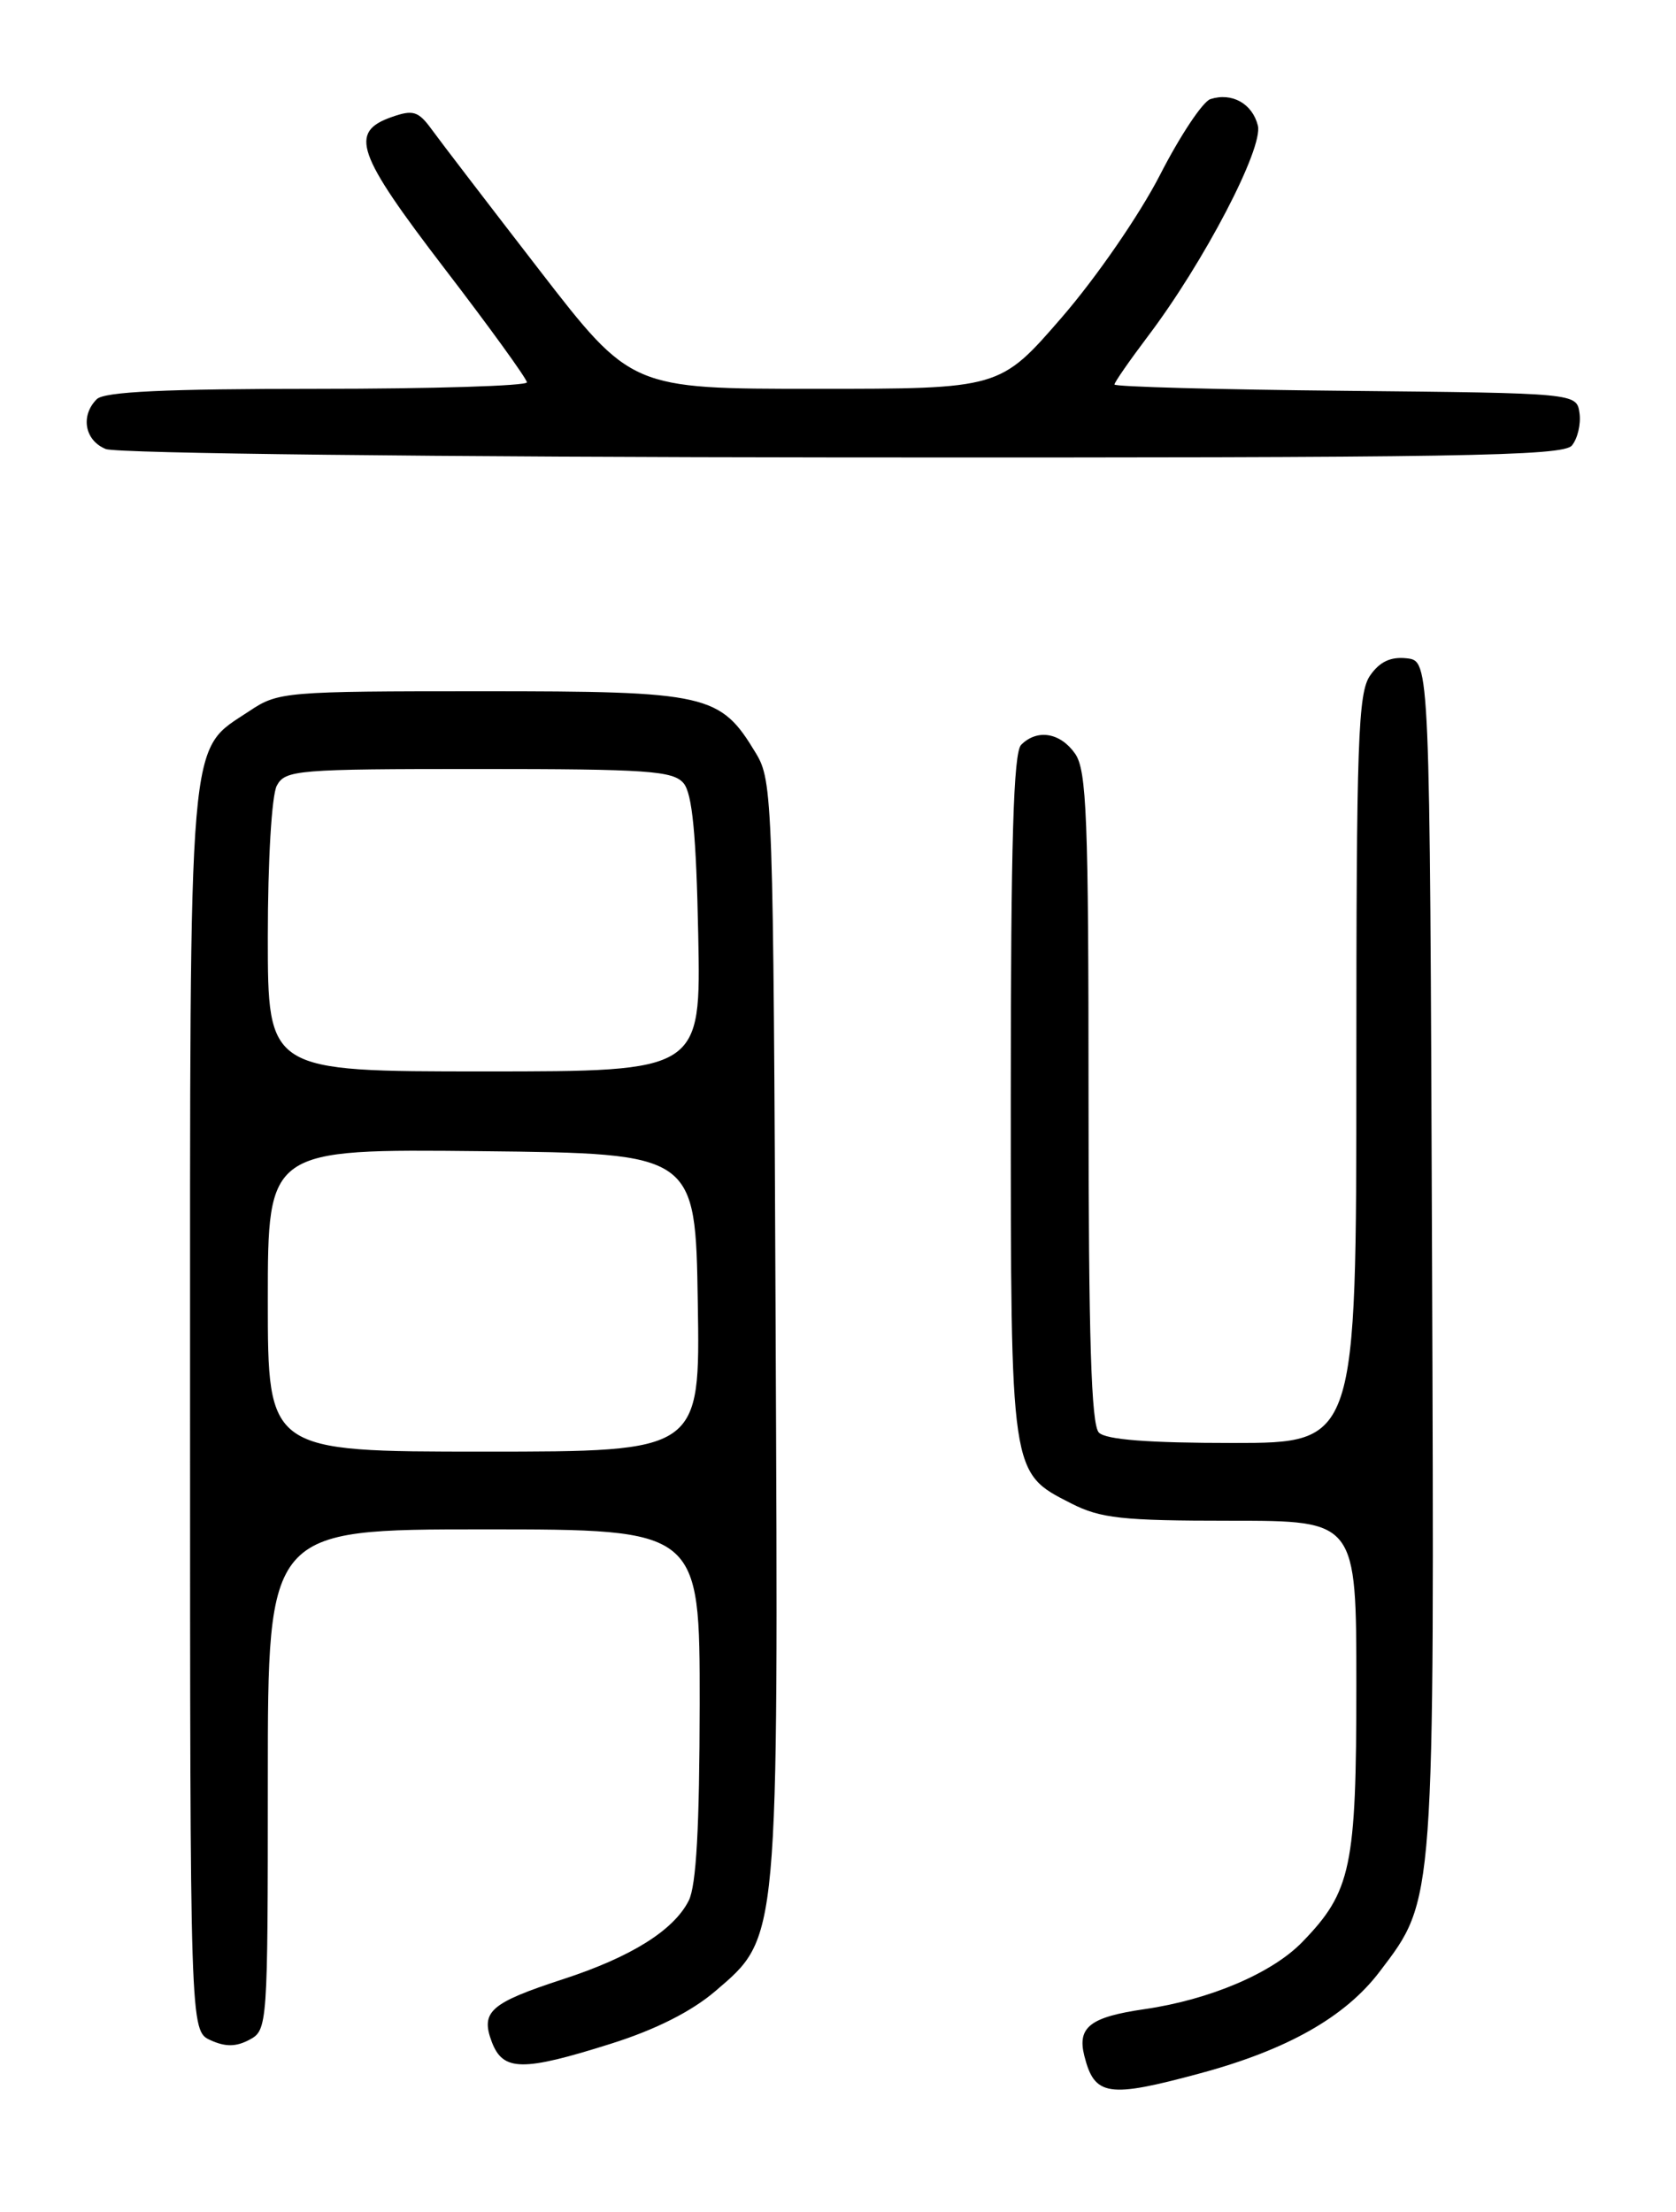 <?xml version="1.0" encoding="UTF-8" standalone="no"?>
<!DOCTYPE svg PUBLIC "-//W3C//DTD SVG 1.1//EN" "http://www.w3.org/Graphics/SVG/1.1/DTD/svg11.dtd" >
<svg xmlns="http://www.w3.org/2000/svg" xmlns:xlink="http://www.w3.org/1999/xlink" version="1.1" viewBox="0 0 194 256">
 <g >
 <path fill="currentColor"
d=" M 138.93 239.95 C 149.01 237.23 155.72 233.43 159.70 228.18 C 166.11 219.75 166.04 220.73 165.76 144.97 C 165.50 76.50 165.50 76.50 162.85 76.19 C 160.99 75.98 159.71 76.57 158.60 78.17 C 157.19 80.17 157.00 85.71 157.00 123.72 C 157.00 167.00 157.00 167.00 142.70 167.00 C 132.91 167.00 128.02 166.62 127.20 165.80 C 126.31 164.91 126.00 154.92 126.00 127.02 C 126.00 94.63 125.79 89.14 124.44 87.22 C 122.73 84.78 120.06 84.34 118.20 86.20 C 117.31 87.09 117.00 97.48 117.00 126.75 C 117.00 170.83 116.94 170.40 123.98 173.99 C 127.39 175.73 129.87 176.00 142.46 176.00 C 157.00 176.00 157.00 176.00 157.00 195.03 C 157.00 216.10 156.41 218.91 150.75 224.75 C 147.26 228.36 140.02 231.44 132.46 232.53 C 126.19 233.44 124.68 234.61 125.51 237.92 C 126.69 242.61 128.25 242.84 138.93 239.95 Z  M 70.74 236.52 C 75.88 234.90 80.04 232.80 82.79 230.45 C 90.19 224.11 90.10 225.16 89.78 153.39 C 89.51 92.54 89.44 90.39 87.50 87.18 C 83.36 80.31 81.99 80.00 55.78 80.00 C 33.03 80.00 32.19 80.07 28.90 82.27 C 21.68 87.09 22.00 83.25 22.00 163.27 C 22.00 235.04 22.00 235.04 24.37 236.12 C 26.10 236.91 27.33 236.89 28.87 236.07 C 30.97 234.95 31.00 234.48 31.00 205.96 C 31.00 177.00 31.00 177.00 56.00 177.00 C 81.00 177.00 81.00 177.00 80.99 197.25 C 80.97 211.44 80.60 218.24 79.72 219.97 C 77.98 223.41 73.05 226.49 65.20 229.05 C 56.74 231.81 55.60 232.81 56.93 236.33 C 58.23 239.73 60.48 239.76 70.74 236.52 Z  M 181.95 51.56 C 182.61 50.76 183.01 49.07 182.83 47.81 C 182.50 45.50 182.50 45.50 155.75 45.23 C 141.04 45.09 129.00 44.76 129.00 44.50 C 129.00 44.25 130.73 41.76 132.84 38.96 C 139.35 30.37 146.25 17.14 145.60 14.53 C 144.96 11.99 142.60 10.67 140.11 11.47 C 139.22 11.76 136.60 15.70 134.27 20.25 C 131.89 24.88 126.90 32.12 122.89 36.75 C 115.74 45.00 115.74 45.00 94.40 45.00 C 73.06 45.00 73.06 45.00 62.43 31.25 C 56.59 23.69 50.99 16.39 50.00 15.02 C 48.43 12.86 47.83 12.67 45.35 13.54 C 40.38 15.28 41.24 17.74 51.44 31.06 C 56.69 37.90 60.98 43.84 60.99 44.25 C 60.99 44.66 50.06 45.00 36.70 45.00 C 19.13 45.00 12.07 45.33 11.20 46.20 C 9.28 48.12 9.81 50.99 12.25 51.97 C 13.52 52.48 50.56 52.90 97.63 52.94 C 168.95 52.99 180.93 52.79 181.95 51.56 Z  M 31.00 150.48 C 31.00 132.97 31.00 132.97 55.75 133.23 C 80.50 133.50 80.50 133.50 80.77 150.75 C 81.05 168.00 81.05 168.00 56.02 168.00 C 31.00 168.00 31.00 168.00 31.00 150.48 Z  M 31.00 108.43 C 31.00 99.62 31.45 92.03 32.04 90.93 C 33.01 89.11 34.35 89.00 55.41 89.00 C 74.96 89.00 77.93 89.21 79.13 90.65 C 80.13 91.86 80.59 96.57 80.82 108.15 C 81.14 124.00 81.14 124.00 56.07 124.00 C 31.00 124.00 31.00 124.00 31.00 108.43 Z "/>
</g>
</svg>